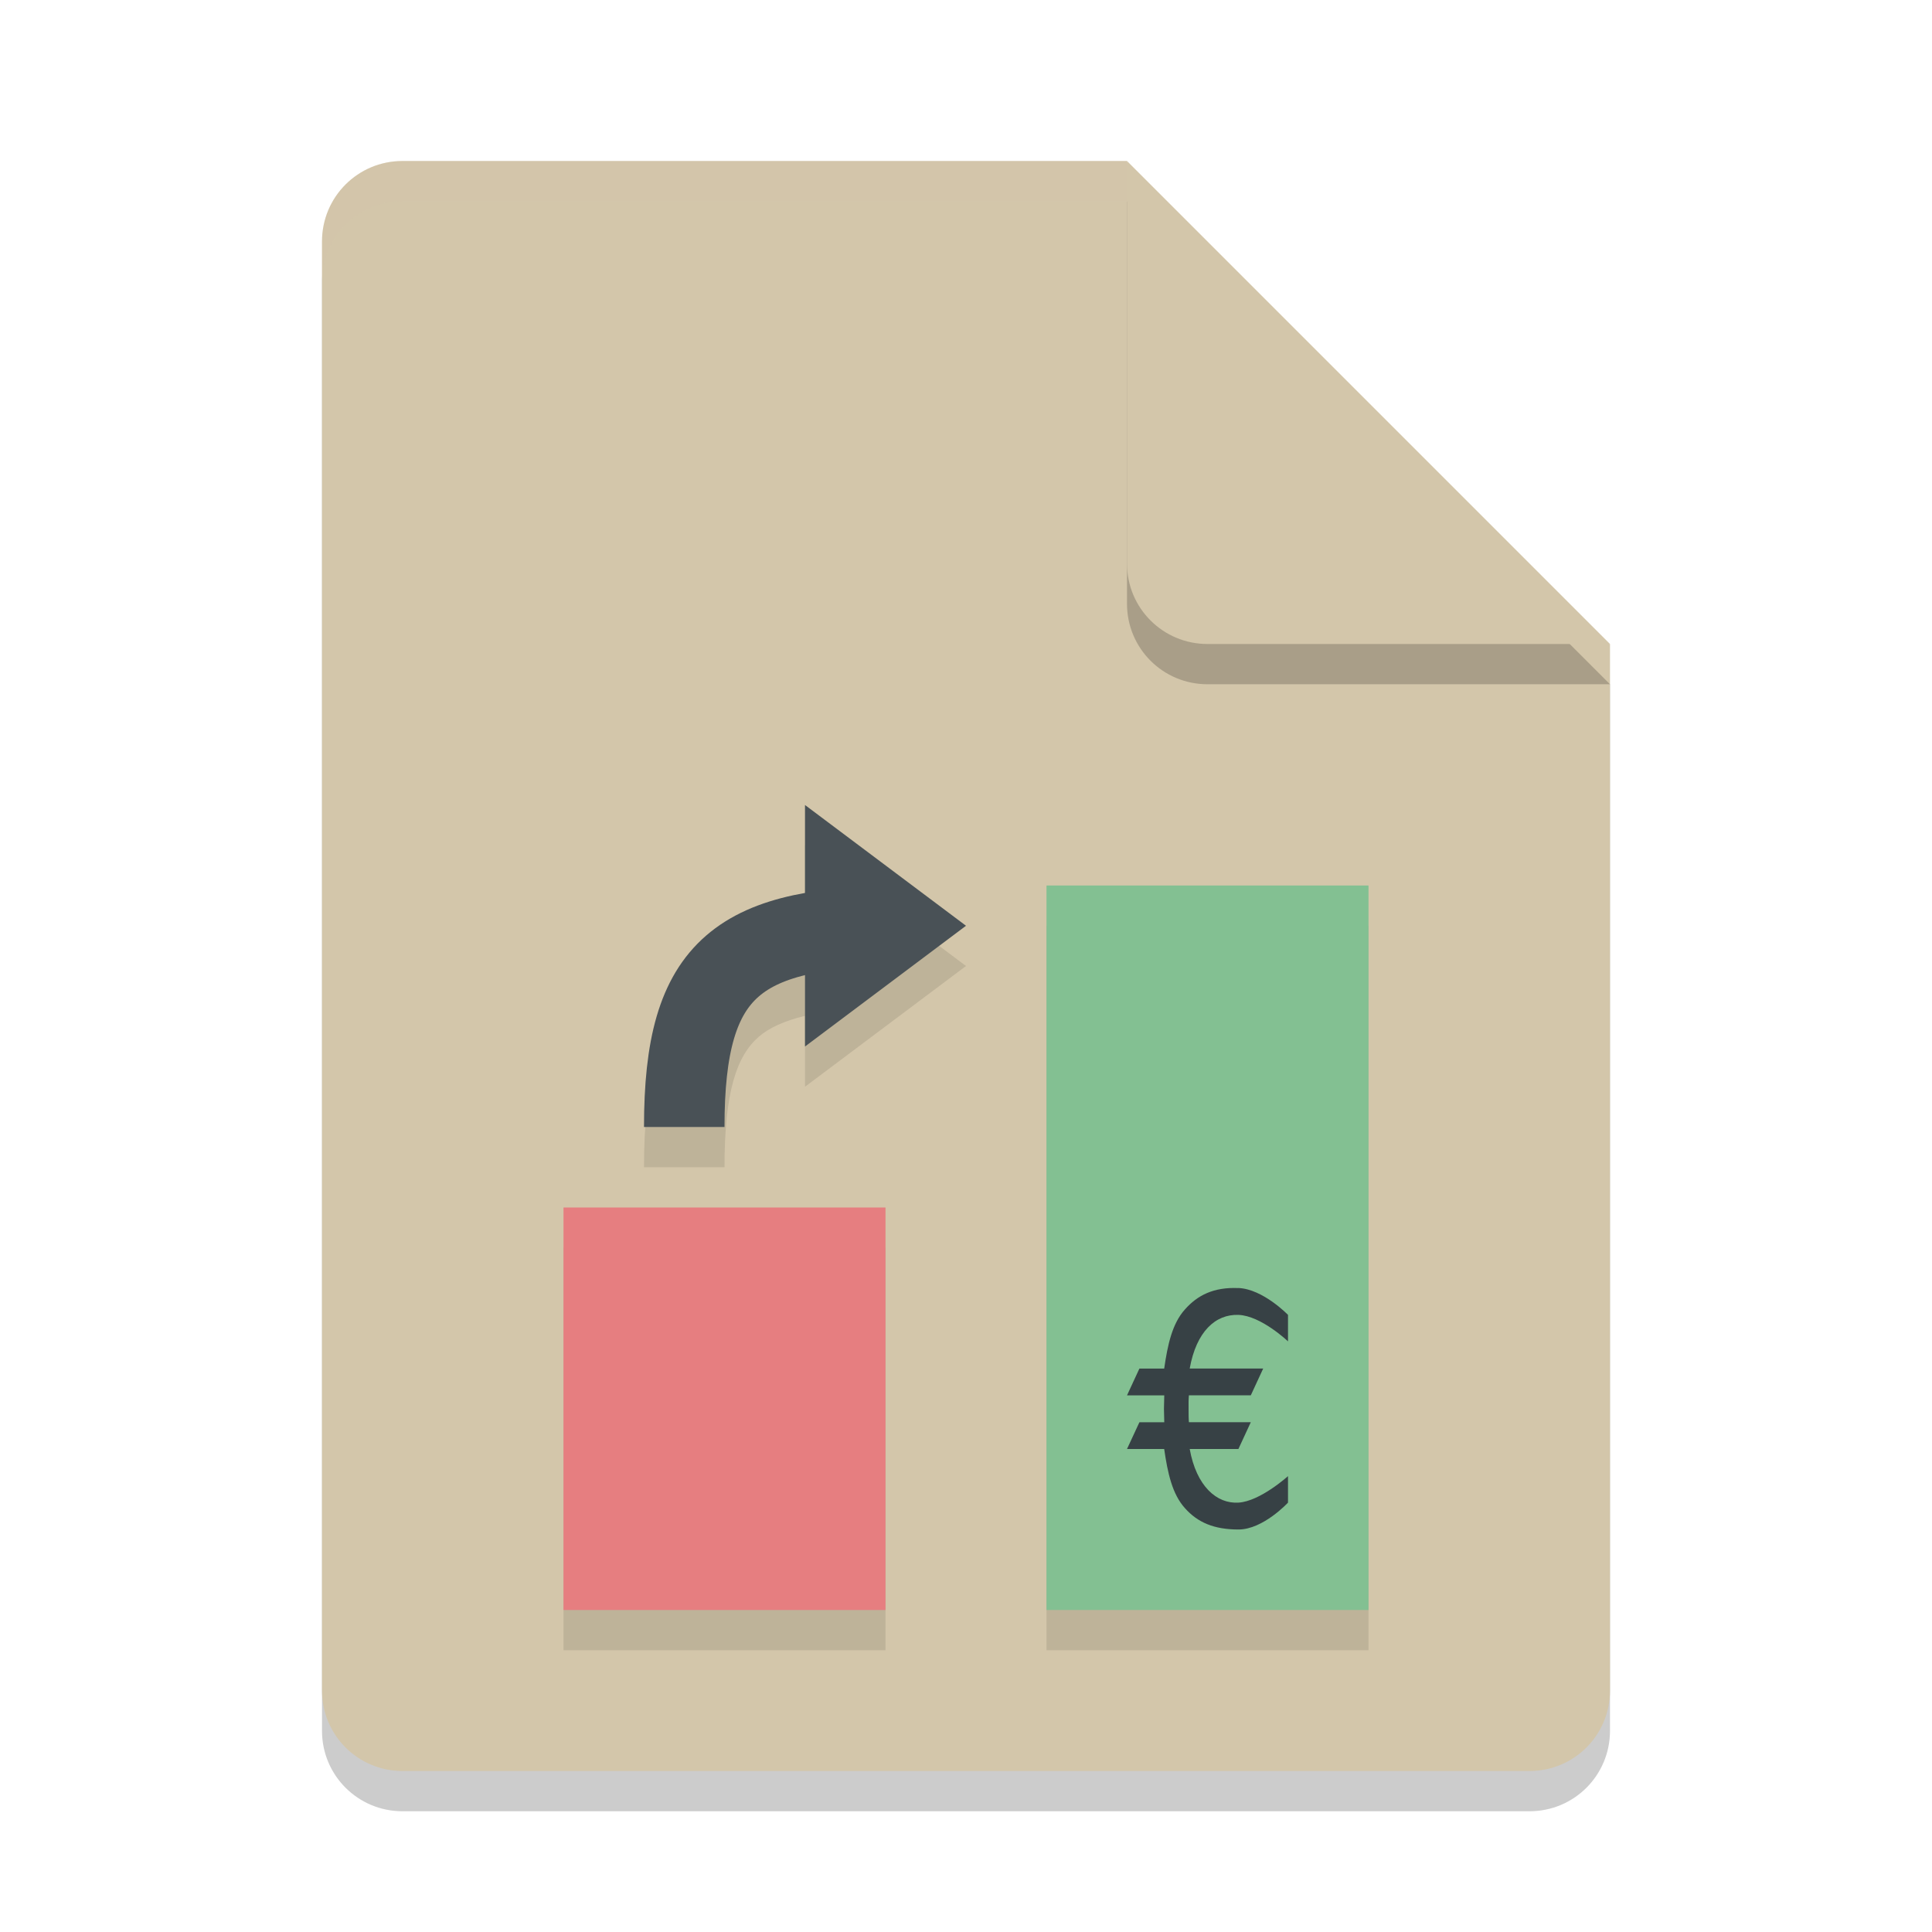 <svg xmlns="http://www.w3.org/2000/svg" width="24" height="24" version="1.1">
 <path style="opacity:0.2" d="m 5,2.5 c -0.554,0 -1,0.446 -1,1 v 18 c 0,0.554 0.446,1 1,1 h 14 c 0.554,0 1,-0.446 1,-1 v -13 l -6,-6 z"/>
 <path style="fill:#d3c6aa" d="M 5,2 C 4.446,2 4,2.446 4,3 v 18 c 0,0.554 0.446,1 1,1 h 14 c 0.554,0 1,-0.446 1,-1 V 8 L 15,7 14,2 Z"/>
 <path style="opacity:0.1" d="m 10,10.5 v 1.086 C 9.511,11.671 9.104,11.833 8.771,12.121 8.178,12.635 8,13.445 8,14.5 H 9 C 9,13.555 9.153,13.115 9.426,12.879 9.55,12.771 9.737,12.683 10,12.619 V 13.5 L 12,12 Z m 3,1 v 9 h 4 v -9 z m -6,4 v 5 h 4 v -5 z"/>
 <path style="opacity:0.2" d="m 20,8.5 -6,-6 v 5 c 0,0.554 0.446,1 1,1 z"/>
 <path style="fill:#d3c6aa" d="M 20,8 14,2 v 5 c 0,0.554 0.446,1 1,1 z"/>
 <path style="opacity:0.2;fill:#d3c6aa" d="M 5,2 C 4.446,2 4,2.446 4,3 v 0.5 c 0,-0.554 0.446,-1 1,-1 h 9 V 2 Z"/>
 <rect style="fill:#83c092" width="4" height="9" x="13" y="11"/>
 <rect style="fill:#e67e80" width="4" height="5" x="7" y="15"/>
 <path style="fill:none;stroke:#495156" d="m 8.5,14 c 0,-2 0.665,-2.5 2.8,-2.5"/>
 <path style="fill:#495156" d="M 12,11.5 10,13 v -3 z"/>
 <path style="fill:#374145" d="m 15.385,16.001 c -0.308,-0.014 -0.51,0.089 -0.666,0.266 -0.157,0.175 -0.214,0.436 -0.257,0.734 H 14.154 L 14,17.334 h 0.463 c -5.54e-4,0.05 -0.003,0.108 -0.004,0.167 8.62e-4,0.059 0.003,0.117 0.004,0.167 H 14.154 L 14,18 h 0.462 c 0.043,0.298 0.1,0.56 0.257,0.734 0.157,0.177 0.359,0.266 0.666,0.266 C 15.692,19 16,18.666 16,18.666 V 18.337 c 0,0 -0.346,0.313 -0.615,0.329 C 15.115,18.683 14.862,18.463 14.779,18 h 0.605 l 0.154,-0.333 h -0.769 c -0.004,-0.047 -0.004,-0.107 -0.004,-0.167 -8.92e-4,-0.059 -6.16e-4,-0.119 0.004,-0.167 h 0.769 l 0.154,-0.333 h -0.913 c 0.083,-0.463 0.323,-0.676 0.605,-0.666 C 15.666,16.344 16,16.663 16,16.663 v -0.329 c 0,0 -0.308,-0.32 -0.615,-0.334 z"/>
</svg>

